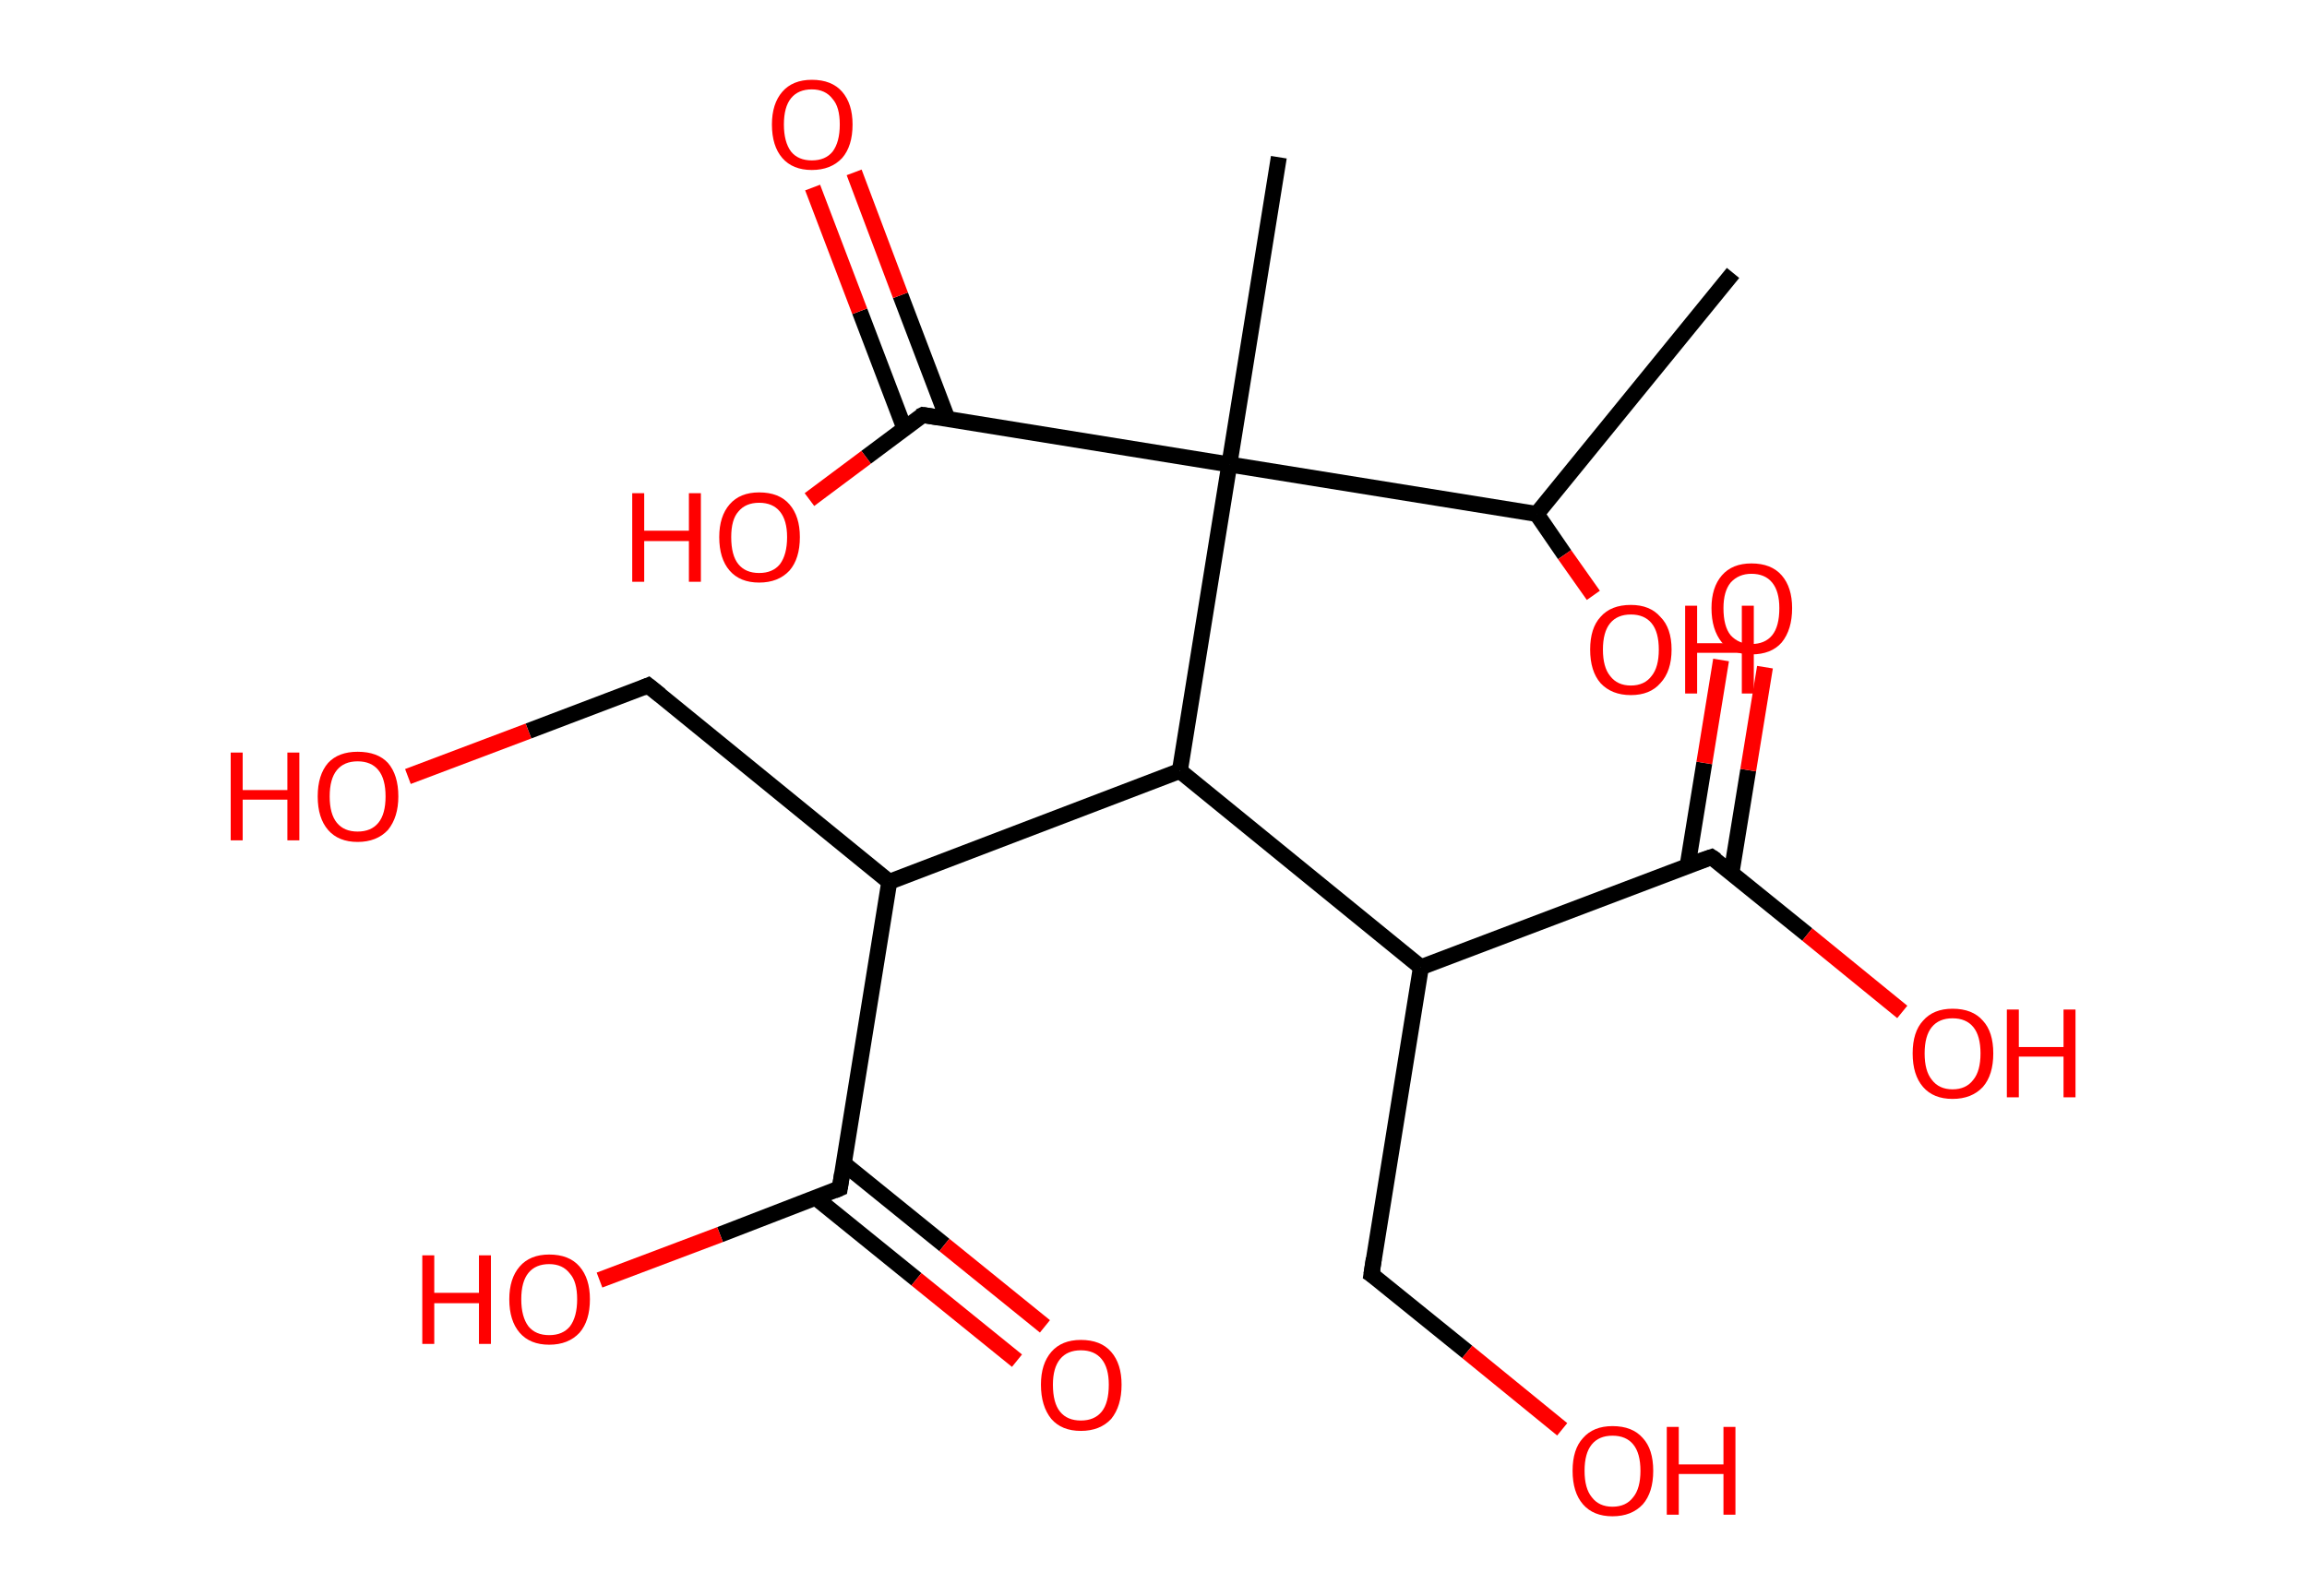 <?xml version='1.0' encoding='ASCII' standalone='yes'?>
<svg xmlns="http://www.w3.org/2000/svg" xmlns:rdkit="http://www.rdkit.org/xml" xmlns:xlink="http://www.w3.org/1999/xlink" version="1.1" baseProfile="full" xml:space="preserve" width="289px" height="200px" viewBox="0 0 289 200">
<!-- END OF HEADER -->
<rect style="opacity:1.0;fill:#FFFFFF;stroke:none" width="289.0" height="200.0" x="0.0" y="0.0"> </rect>
<path class="bond-0 atom-0 atom-1" d="M 217.1,34.2 L 192.5,64.4" style="fill:none;fill-rule:evenodd;stroke:#000000;stroke-width:2.0px;stroke-linecap:butt;stroke-linejoin:miter;stroke-opacity:1"/>
<path class="bond-1 atom-1 atom-2" d="M 192.5,64.4 L 196.0,69.5" style="fill:none;fill-rule:evenodd;stroke:#000000;stroke-width:2.0px;stroke-linecap:butt;stroke-linejoin:miter;stroke-opacity:1"/>
<path class="bond-1 atom-1 atom-2" d="M 196.0,69.5 L 199.6,74.6" style="fill:none;fill-rule:evenodd;stroke:#FF0000;stroke-width:2.0px;stroke-linecap:butt;stroke-linejoin:miter;stroke-opacity:1"/>
<path class="bond-2 atom-1 atom-3" d="M 192.5,64.4 L 154.0,58.2" style="fill:none;fill-rule:evenodd;stroke:#000000;stroke-width:2.0px;stroke-linecap:butt;stroke-linejoin:miter;stroke-opacity:1"/>
<path class="bond-3 atom-3 atom-4" d="M 154.0,58.2 L 160.2,19.7" style="fill:none;fill-rule:evenodd;stroke:#000000;stroke-width:2.0px;stroke-linecap:butt;stroke-linejoin:miter;stroke-opacity:1"/>
<path class="bond-4 atom-3 atom-5" d="M 154.0,58.2 L 115.6,52.0" style="fill:none;fill-rule:evenodd;stroke:#000000;stroke-width:2.0px;stroke-linecap:butt;stroke-linejoin:miter;stroke-opacity:1"/>
<path class="bond-5 atom-5 atom-6" d="M 118.7,52.5 L 112.8,37.0" style="fill:none;fill-rule:evenodd;stroke:#000000;stroke-width:2.0px;stroke-linecap:butt;stroke-linejoin:miter;stroke-opacity:1"/>
<path class="bond-5 atom-5 atom-6" d="M 112.8,37.0 L 107.0,21.6" style="fill:none;fill-rule:evenodd;stroke:#FF0000;stroke-width:2.0px;stroke-linecap:butt;stroke-linejoin:miter;stroke-opacity:1"/>
<path class="bond-5 atom-5 atom-6" d="M 113.3,53.7 L 107.7,39.0" style="fill:none;fill-rule:evenodd;stroke:#000000;stroke-width:2.0px;stroke-linecap:butt;stroke-linejoin:miter;stroke-opacity:1"/>
<path class="bond-5 atom-5 atom-6" d="M 107.7,39.0 L 101.8,23.5" style="fill:none;fill-rule:evenodd;stroke:#FF0000;stroke-width:2.0px;stroke-linecap:butt;stroke-linejoin:miter;stroke-opacity:1"/>
<path class="bond-6 atom-5 atom-7" d="M 115.6,52.0 L 108.5,57.3" style="fill:none;fill-rule:evenodd;stroke:#000000;stroke-width:2.0px;stroke-linecap:butt;stroke-linejoin:miter;stroke-opacity:1"/>
<path class="bond-6 atom-5 atom-7" d="M 108.5,57.3 L 101.4,62.6" style="fill:none;fill-rule:evenodd;stroke:#FF0000;stroke-width:2.0px;stroke-linecap:butt;stroke-linejoin:miter;stroke-opacity:1"/>
<path class="bond-7 atom-3 atom-8" d="M 154.0,58.2 L 147.8,96.6" style="fill:none;fill-rule:evenodd;stroke:#000000;stroke-width:2.0px;stroke-linecap:butt;stroke-linejoin:miter;stroke-opacity:1"/>
<path class="bond-8 atom-8 atom-9" d="M 147.8,96.6 L 111.4,110.5" style="fill:none;fill-rule:evenodd;stroke:#000000;stroke-width:2.0px;stroke-linecap:butt;stroke-linejoin:miter;stroke-opacity:1"/>
<path class="bond-9 atom-9 atom-10" d="M 111.4,110.5 L 81.2,85.9" style="fill:none;fill-rule:evenodd;stroke:#000000;stroke-width:2.0px;stroke-linecap:butt;stroke-linejoin:miter;stroke-opacity:1"/>
<path class="bond-10 atom-10 atom-11" d="M 81.2,85.9 L 66.2,91.6" style="fill:none;fill-rule:evenodd;stroke:#000000;stroke-width:2.0px;stroke-linecap:butt;stroke-linejoin:miter;stroke-opacity:1"/>
<path class="bond-10 atom-10 atom-11" d="M 66.2,91.6 L 51.1,97.3" style="fill:none;fill-rule:evenodd;stroke:#FF0000;stroke-width:2.0px;stroke-linecap:butt;stroke-linejoin:miter;stroke-opacity:1"/>
<path class="bond-11 atom-9 atom-12" d="M 111.4,110.5 L 105.2,148.9" style="fill:none;fill-rule:evenodd;stroke:#000000;stroke-width:2.0px;stroke-linecap:butt;stroke-linejoin:miter;stroke-opacity:1"/>
<path class="bond-12 atom-12 atom-13" d="M 102.2,150.1 L 114.8,160.3" style="fill:none;fill-rule:evenodd;stroke:#000000;stroke-width:2.0px;stroke-linecap:butt;stroke-linejoin:miter;stroke-opacity:1"/>
<path class="bond-12 atom-12 atom-13" d="M 114.8,160.3 L 127.4,170.5" style="fill:none;fill-rule:evenodd;stroke:#FF0000;stroke-width:2.0px;stroke-linecap:butt;stroke-linejoin:miter;stroke-opacity:1"/>
<path class="bond-12 atom-12 atom-13" d="M 105.7,145.8 L 118.3,156.0" style="fill:none;fill-rule:evenodd;stroke:#000000;stroke-width:2.0px;stroke-linecap:butt;stroke-linejoin:miter;stroke-opacity:1"/>
<path class="bond-12 atom-12 atom-13" d="M 118.3,156.0 L 130.9,166.2" style="fill:none;fill-rule:evenodd;stroke:#FF0000;stroke-width:2.0px;stroke-linecap:butt;stroke-linejoin:miter;stroke-opacity:1"/>
<path class="bond-13 atom-12 atom-14" d="M 105.2,148.9 L 90.2,154.7" style="fill:none;fill-rule:evenodd;stroke:#000000;stroke-width:2.0px;stroke-linecap:butt;stroke-linejoin:miter;stroke-opacity:1"/>
<path class="bond-13 atom-12 atom-14" d="M 90.2,154.7 L 75.1,160.4" style="fill:none;fill-rule:evenodd;stroke:#FF0000;stroke-width:2.0px;stroke-linecap:butt;stroke-linejoin:miter;stroke-opacity:1"/>
<path class="bond-14 atom-8 atom-15" d="M 147.8,96.6 L 178.0,121.2" style="fill:none;fill-rule:evenodd;stroke:#000000;stroke-width:2.0px;stroke-linecap:butt;stroke-linejoin:miter;stroke-opacity:1"/>
<path class="bond-15 atom-15 atom-16" d="M 178.0,121.2 L 171.8,159.7" style="fill:none;fill-rule:evenodd;stroke:#000000;stroke-width:2.0px;stroke-linecap:butt;stroke-linejoin:miter;stroke-opacity:1"/>
<path class="bond-16 atom-16 atom-17" d="M 171.8,159.7 L 183.8,169.4" style="fill:none;fill-rule:evenodd;stroke:#000000;stroke-width:2.0px;stroke-linecap:butt;stroke-linejoin:miter;stroke-opacity:1"/>
<path class="bond-16 atom-16 atom-17" d="M 183.8,169.4 L 195.7,179.1" style="fill:none;fill-rule:evenodd;stroke:#FF0000;stroke-width:2.0px;stroke-linecap:butt;stroke-linejoin:miter;stroke-opacity:1"/>
<path class="bond-17 atom-15 atom-18" d="M 178.0,121.2 L 214.4,107.4" style="fill:none;fill-rule:evenodd;stroke:#000000;stroke-width:2.0px;stroke-linecap:butt;stroke-linejoin:miter;stroke-opacity:1"/>
<path class="bond-18 atom-18 atom-19" d="M 216.9,109.4 L 219.0,96.5" style="fill:none;fill-rule:evenodd;stroke:#000000;stroke-width:2.0px;stroke-linecap:butt;stroke-linejoin:miter;stroke-opacity:1"/>
<path class="bond-18 atom-18 atom-19" d="M 219.0,96.5 L 221.1,83.6" style="fill:none;fill-rule:evenodd;stroke:#FF0000;stroke-width:2.0px;stroke-linecap:butt;stroke-linejoin:miter;stroke-opacity:1"/>
<path class="bond-18 atom-18 atom-19" d="M 211.4,108.5 L 213.5,95.6" style="fill:none;fill-rule:evenodd;stroke:#000000;stroke-width:2.0px;stroke-linecap:butt;stroke-linejoin:miter;stroke-opacity:1"/>
<path class="bond-18 atom-18 atom-19" d="M 213.5,95.6 L 215.6,82.7" style="fill:none;fill-rule:evenodd;stroke:#FF0000;stroke-width:2.0px;stroke-linecap:butt;stroke-linejoin:miter;stroke-opacity:1"/>
<path class="bond-19 atom-18 atom-20" d="M 214.4,107.4 L 226.4,117.1" style="fill:none;fill-rule:evenodd;stroke:#000000;stroke-width:2.0px;stroke-linecap:butt;stroke-linejoin:miter;stroke-opacity:1"/>
<path class="bond-19 atom-18 atom-20" d="M 226.4,117.1 L 238.3,126.8" style="fill:none;fill-rule:evenodd;stroke:#FF0000;stroke-width:2.0px;stroke-linecap:butt;stroke-linejoin:miter;stroke-opacity:1"/>
<path d="M 117.5,52.3 L 115.6,52.0 L 115.2,52.2" style="fill:none;stroke:#000000;stroke-width:2.0px;stroke-linecap:butt;stroke-linejoin:miter;stroke-opacity:1;"/>
<path d="M 82.7,87.1 L 81.2,85.9 L 80.5,86.2" style="fill:none;stroke:#000000;stroke-width:2.0px;stroke-linecap:butt;stroke-linejoin:miter;stroke-opacity:1;"/>
<path d="M 105.5,147.0 L 105.2,148.9 L 104.5,149.2" style="fill:none;stroke:#000000;stroke-width:2.0px;stroke-linecap:butt;stroke-linejoin:miter;stroke-opacity:1;"/>
<path d="M 172.1,157.7 L 171.8,159.7 L 172.4,160.1" style="fill:none;stroke:#000000;stroke-width:2.0px;stroke-linecap:butt;stroke-linejoin:miter;stroke-opacity:1;"/>
<path d="M 212.6,108.0 L 214.4,107.4 L 215.0,107.8" style="fill:none;stroke:#000000;stroke-width:2.0px;stroke-linecap:butt;stroke-linejoin:miter;stroke-opacity:1;"/>
<path class="atom-2" d="M 199.2 81.4 Q 199.2 78.7, 200.5 77.3 Q 201.8 75.8, 204.3 75.8 Q 206.7 75.8, 208.0 77.3 Q 209.4 78.7, 209.4 81.4 Q 209.4 84.1, 208.0 85.6 Q 206.7 87.1, 204.3 87.1 Q 201.9 87.1, 200.5 85.6 Q 199.2 84.1, 199.2 81.4 M 204.3 85.9 Q 206.0 85.9, 206.9 84.7 Q 207.8 83.6, 207.8 81.4 Q 207.8 79.2, 206.9 78.1 Q 206.0 77.0, 204.3 77.0 Q 202.6 77.0, 201.7 78.1 Q 200.8 79.2, 200.8 81.4 Q 200.8 83.6, 201.7 84.7 Q 202.6 85.9, 204.3 85.9 " fill="#FF0000"/>
<path class="atom-2" d="M 211.1 75.9 L 212.6 75.9 L 212.6 80.6 L 218.2 80.6 L 218.2 75.9 L 219.7 75.9 L 219.7 86.9 L 218.2 86.9 L 218.2 81.8 L 212.6 81.8 L 212.6 86.9 L 211.1 86.9 L 211.1 75.9 " fill="#FF0000"/>
<path class="atom-6" d="M 96.7 15.6 Q 96.7 13.0, 98.0 11.5 Q 99.3 10.0, 101.7 10.0 Q 104.2 10.0, 105.5 11.5 Q 106.8 13.0, 106.8 15.6 Q 106.8 18.3, 105.5 19.8 Q 104.1 21.3, 101.7 21.3 Q 99.3 21.3, 98.0 19.8 Q 96.7 18.3, 96.7 15.6 M 101.7 20.1 Q 103.4 20.1, 104.3 19.0 Q 105.2 17.8, 105.2 15.6 Q 105.2 13.4, 104.3 12.4 Q 103.4 11.2, 101.7 11.2 Q 100.0 11.2, 99.1 12.3 Q 98.2 13.4, 98.2 15.6 Q 98.2 17.8, 99.1 19.0 Q 100.0 20.1, 101.7 20.1 " fill="#FF0000"/>
<path class="atom-7" d="M 79.2 61.8 L 80.7 61.8 L 80.7 66.5 L 86.3 66.5 L 86.3 61.8 L 87.8 61.8 L 87.8 72.9 L 86.3 72.9 L 86.3 67.8 L 80.7 67.8 L 80.7 72.9 L 79.2 72.9 L 79.2 61.8 " fill="#FF0000"/>
<path class="atom-7" d="M 90.1 67.3 Q 90.1 64.7, 91.4 63.2 Q 92.7 61.7, 95.1 61.7 Q 97.6 61.7, 98.9 63.2 Q 100.2 64.7, 100.2 67.3 Q 100.2 70.0, 98.9 71.5 Q 97.5 73.0, 95.1 73.0 Q 92.7 73.0, 91.4 71.5 Q 90.1 70.0, 90.1 67.3 M 95.1 71.8 Q 96.8 71.8, 97.7 70.7 Q 98.6 69.5, 98.6 67.3 Q 98.6 65.2, 97.7 64.1 Q 96.8 63.0, 95.1 63.0 Q 93.4 63.0, 92.5 64.1 Q 91.6 65.1, 91.6 67.3 Q 91.6 69.6, 92.5 70.7 Q 93.4 71.8, 95.1 71.8 " fill="#FF0000"/>
<path class="atom-11" d="M 28.9 94.3 L 30.4 94.3 L 30.4 99.0 L 36.0 99.0 L 36.0 94.3 L 37.5 94.3 L 37.5 105.3 L 36.0 105.3 L 36.0 100.2 L 30.4 100.2 L 30.4 105.3 L 28.9 105.3 L 28.9 94.3 " fill="#FF0000"/>
<path class="atom-11" d="M 39.8 99.8 Q 39.8 97.1, 41.1 95.6 Q 42.4 94.2, 44.8 94.2 Q 47.3 94.2, 48.6 95.6 Q 49.9 97.1, 49.9 99.8 Q 49.9 102.4, 48.6 104.0 Q 47.2 105.5, 44.8 105.5 Q 42.4 105.5, 41.1 104.0 Q 39.8 102.5, 39.8 99.8 M 44.8 104.2 Q 46.5 104.2, 47.4 103.1 Q 48.3 102.0, 48.3 99.8 Q 48.3 97.6, 47.4 96.5 Q 46.5 95.4, 44.8 95.4 Q 43.1 95.4, 42.2 96.5 Q 41.3 97.6, 41.3 99.8 Q 41.3 102.0, 42.2 103.1 Q 43.1 104.2, 44.8 104.2 " fill="#FF0000"/>
<path class="atom-13" d="M 130.4 173.5 Q 130.4 170.9, 131.7 169.4 Q 133.0 167.9, 135.4 167.9 Q 137.9 167.9, 139.2 169.4 Q 140.5 170.9, 140.5 173.5 Q 140.5 176.2, 139.2 177.8 Q 137.8 179.3, 135.4 179.3 Q 133.0 179.3, 131.7 177.8 Q 130.4 176.2, 130.4 173.5 M 135.4 178.0 Q 137.1 178.0, 138.0 176.9 Q 138.9 175.8, 138.9 173.5 Q 138.9 171.4, 138.0 170.3 Q 137.1 169.2, 135.4 169.2 Q 133.7 169.2, 132.8 170.3 Q 131.9 171.4, 131.9 173.5 Q 131.9 175.8, 132.8 176.9 Q 133.7 178.0, 135.4 178.0 " fill="#FF0000"/>
<path class="atom-14" d="M 52.9 157.3 L 54.4 157.3 L 54.4 162.0 L 60.0 162.0 L 60.0 157.3 L 61.5 157.3 L 61.5 168.4 L 60.0 168.4 L 60.0 163.3 L 54.4 163.3 L 54.4 168.4 L 52.9 168.4 L 52.9 157.3 " fill="#FF0000"/>
<path class="atom-14" d="M 63.8 162.8 Q 63.8 160.2, 65.1 158.7 Q 66.4 157.2, 68.8 157.2 Q 71.3 157.2, 72.6 158.7 Q 73.9 160.2, 73.9 162.8 Q 73.9 165.5, 72.6 167.0 Q 71.2 168.5, 68.8 168.5 Q 66.4 168.5, 65.1 167.0 Q 63.8 165.5, 63.8 162.8 M 68.8 167.3 Q 70.5 167.3, 71.4 166.2 Q 72.3 165.0, 72.3 162.8 Q 72.3 160.6, 71.4 159.6 Q 70.5 158.4, 68.8 158.4 Q 67.1 158.4, 66.2 159.5 Q 65.3 160.6, 65.3 162.8 Q 65.3 165.0, 66.2 166.2 Q 67.1 167.3, 68.8 167.3 " fill="#FF0000"/>
<path class="atom-17" d="M 197.0 184.3 Q 197.0 181.6, 198.3 180.2 Q 199.6 178.7, 202.0 178.7 Q 204.5 178.7, 205.8 180.2 Q 207.1 181.6, 207.1 184.3 Q 207.1 187.0, 205.8 188.5 Q 204.4 190.0, 202.0 190.0 Q 199.6 190.0, 198.3 188.5 Q 197.0 187.0, 197.0 184.3 M 202.0 188.8 Q 203.7 188.8, 204.6 187.6 Q 205.5 186.5, 205.5 184.3 Q 205.5 182.1, 204.6 181.0 Q 203.7 179.9, 202.0 179.9 Q 200.3 179.9, 199.4 181.0 Q 198.5 182.1, 198.5 184.3 Q 198.5 186.5, 199.4 187.6 Q 200.3 188.8, 202.0 188.8 " fill="#FF0000"/>
<path class="atom-17" d="M 208.8 178.8 L 210.3 178.8 L 210.3 183.5 L 215.9 183.5 L 215.9 178.8 L 217.4 178.8 L 217.4 189.8 L 215.9 189.8 L 215.9 184.7 L 210.3 184.7 L 210.3 189.8 L 208.8 189.8 L 208.8 178.8 " fill="#FF0000"/>
<path class="atom-19" d="M 214.4 76.2 Q 214.4 73.6, 215.7 72.1 Q 217.0 70.6, 219.4 70.6 Q 221.9 70.6, 223.2 72.1 Q 224.5 73.6, 224.5 76.2 Q 224.5 78.9, 223.2 80.5 Q 221.9 82.0, 219.4 82.0 Q 217.0 82.0, 215.7 80.5 Q 214.4 78.9, 214.4 76.2 M 219.4 80.7 Q 221.1 80.7, 222.0 79.6 Q 222.9 78.5, 222.9 76.2 Q 222.9 74.1, 222.0 73.0 Q 221.1 71.9, 219.4 71.9 Q 217.8 71.9, 216.8 73.0 Q 215.9 74.1, 215.9 76.2 Q 215.9 78.5, 216.8 79.6 Q 217.8 80.7, 219.4 80.7 " fill="#FF0000"/>
<path class="atom-20" d="M 239.6 132.0 Q 239.6 129.3, 240.9 127.9 Q 242.2 126.4, 244.6 126.4 Q 247.1 126.4, 248.4 127.9 Q 249.7 129.3, 249.7 132.0 Q 249.7 134.7, 248.4 136.2 Q 247.0 137.7, 244.6 137.7 Q 242.2 137.7, 240.9 136.2 Q 239.6 134.7, 239.6 132.0 M 244.6 136.5 Q 246.3 136.5, 247.2 135.3 Q 248.1 134.2, 248.1 132.0 Q 248.1 129.8, 247.2 128.7 Q 246.3 127.6, 244.6 127.6 Q 242.9 127.6, 242.0 128.7 Q 241.1 129.8, 241.1 132.0 Q 241.1 134.2, 242.0 135.3 Q 242.9 136.5, 244.6 136.5 " fill="#FF0000"/>
<path class="atom-20" d="M 251.4 126.5 L 252.9 126.5 L 252.9 131.2 L 258.5 131.2 L 258.5 126.5 L 260.0 126.5 L 260.0 137.5 L 258.5 137.5 L 258.5 132.4 L 252.9 132.4 L 252.9 137.5 L 251.4 137.5 L 251.4 126.5 " fill="#FF0000"/>
</svg>
